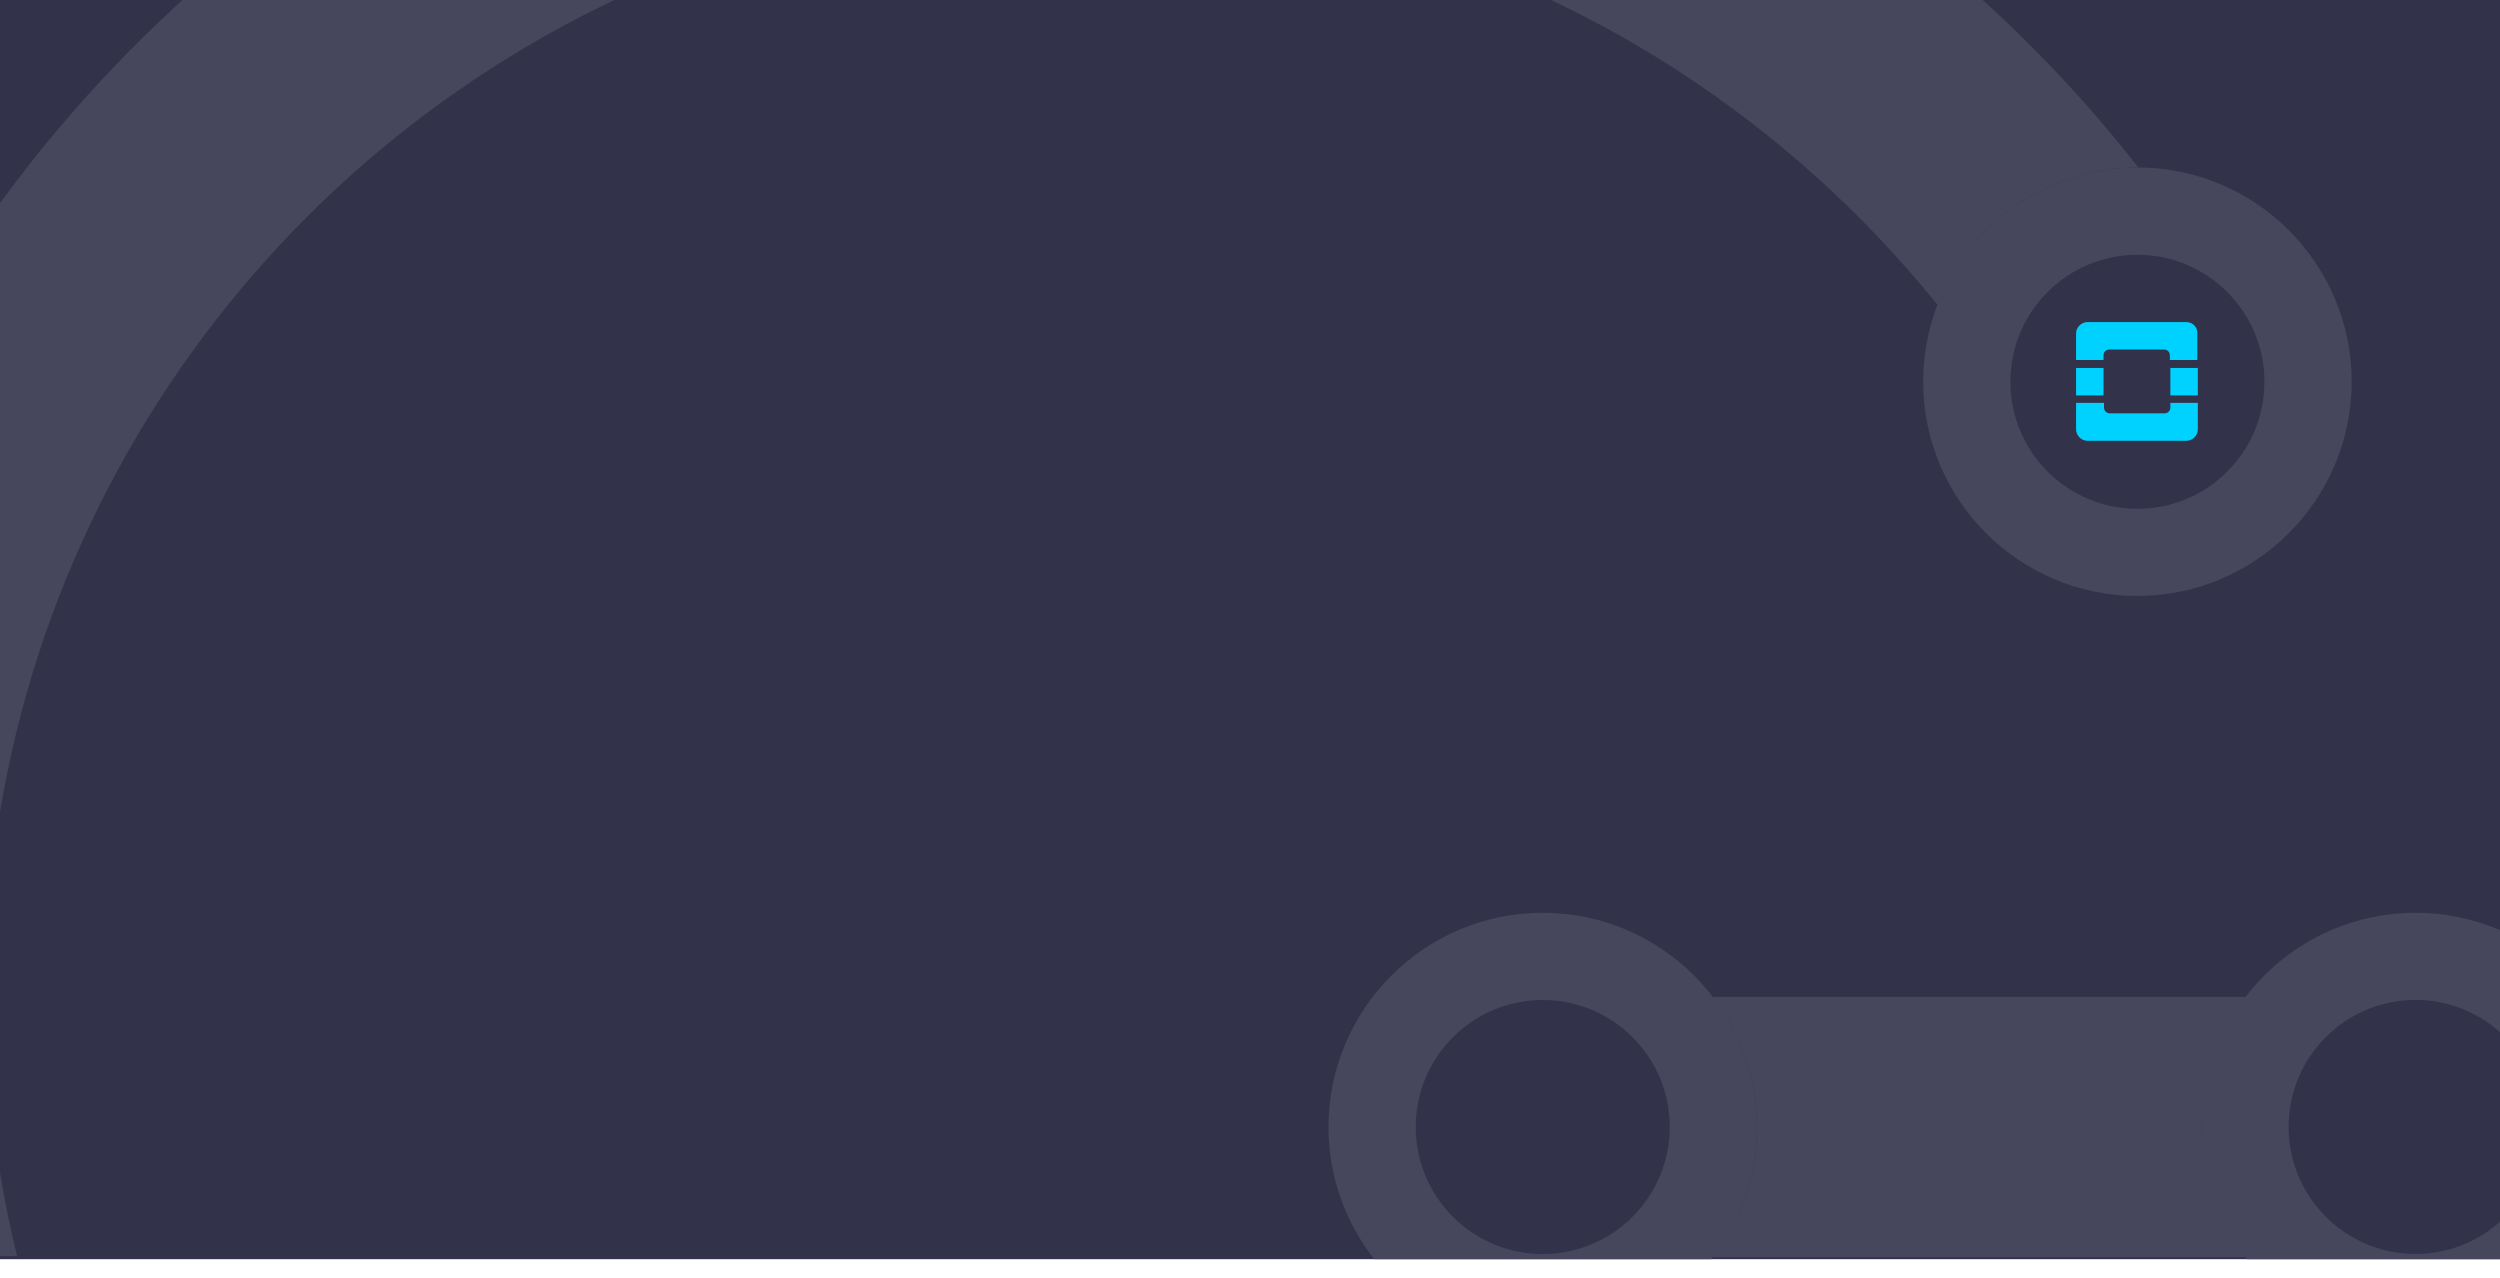 <svg width="272" height="139" viewBox="0 0 272 139" fill="none" xmlns="http://www.w3.org/2000/svg">
<path d="M272 -8H0V137H272V-8Z" fill="#32324B"/>
<path d="M232.55 27.72C240.18 27.72 246.37 33.91 246.37 41.54C246.37 49.17 240.18 55.36 232.55 55.36C224.92 55.36 218.73 49.17 218.73 41.54C218.73 33.91 224.92 27.72 232.55 27.72ZM232.55 18.22C219.7 18.22 209.24 28.68 209.24 41.53C209.24 54.38 219.7 64.84 232.55 64.84C245.4 64.84 255.86 54.38 255.86 41.53C255.86 28.68 245.4 18.22 232.55 18.22Z" fill="#46465D"/>
<path d="M167.85 99.31C155 99.31 144.54 109.77 144.54 122.62C144.54 128.04 146.41 133.04 149.52 137H186.18C189.3 133.04 191.16 128.04 191.16 122.62C191.16 109.77 180.7 99.31 167.85 99.31ZM167.85 136.44C160.22 136.44 154.03 130.25 154.03 122.62C154.03 114.99 160.22 108.8 167.85 108.8C175.48 108.8 181.67 114.99 181.67 122.62C181.66 130.25 175.48 136.44 167.85 136.44Z" fill="#46465D"/>
<path d="M239.5 122.62C239.5 128.04 241.37 133.04 244.48 137H272V132.92C269.56 135.1 266.35 136.43 262.82 136.43C255.19 136.43 249 130.24 249 122.61C249 114.98 255.19 108.79 262.82 108.79C266.35 108.79 269.56 110.13 272 112.3V101.2C269.18 99.99 266.08 99.31 262.82 99.31C249.96 99.31 239.5 109.77 239.5 122.62Z" fill="#46465D"/>
<path d="M244.34 136.78C241.32 132.85 239.51 127.95 239.51 122.62C239.51 117.29 241.33 112.39 244.34 108.46H186.33C189.35 112.39 191.16 117.29 191.16 122.62C191.16 127.95 189.34 132.85 186.33 136.78H244.34Z" fill="#46465D"/>
<path d="M237.24 108.8C237.18 118.4 235.97 127.73 233.76 136.67H244.27C241.3 132.76 239.51 127.9 239.51 122.62C239.51 117.45 241.23 112.68 244.09 108.8H237.24Z" fill="#46465D"/>
<path d="M210.81 33.18C214.18 24.44 222.64 18.22 232.55 18.22C232.59 18.22 232.62 18.23 232.66 18.23C224.97 8.39 216.04 -0.42 206.11 -8H146.26C172.08 -1.66 194.62 13.09 210.81 33.18Z" fill="#46465D"/>
<path d="M0 22.1V88.34C7.85 41.18 43.42 3.27 89.35 -8H29.46C18.25 0.55 8.32 10.7 0 22.1Z" fill="#46465D"/>
<path d="M0 127.59V136.67H1.86C1.12 133.69 0.51 130.66 0 127.59Z" fill="#46465D"/>
<path d="M237.874 35.04H227.126C226.474 35.04 225.877 35.583 225.877 36.289V39.166H228.863V38.677C228.863 38.297 229.134 38.026 229.514 38.026H235.431C235.811 38.026 236.083 38.297 236.083 38.677V39.166H239.069V36.289C239.123 35.583 238.526 35.04 237.874 35.04Z" fill="#00D2FF"/>
<path d="M236.137 44.323C236.137 44.703 235.866 44.974 235.486 44.974H229.569C229.189 44.974 228.917 44.703 228.917 44.323V43.834H225.877V46.711C225.877 47.363 226.42 47.96 227.126 47.96H237.874C238.526 47.96 239.123 47.417 239.123 46.711V43.834H236.137V44.323Z" fill="#00D2FF"/>
<path d="M228.863 40.034H225.877V43.02H228.863V40.034Z" fill="#00D2FF"/>
<path d="M239.123 40.034H236.137V43.02H239.123V40.034Z" fill="#00D2FF"/>
</svg>
